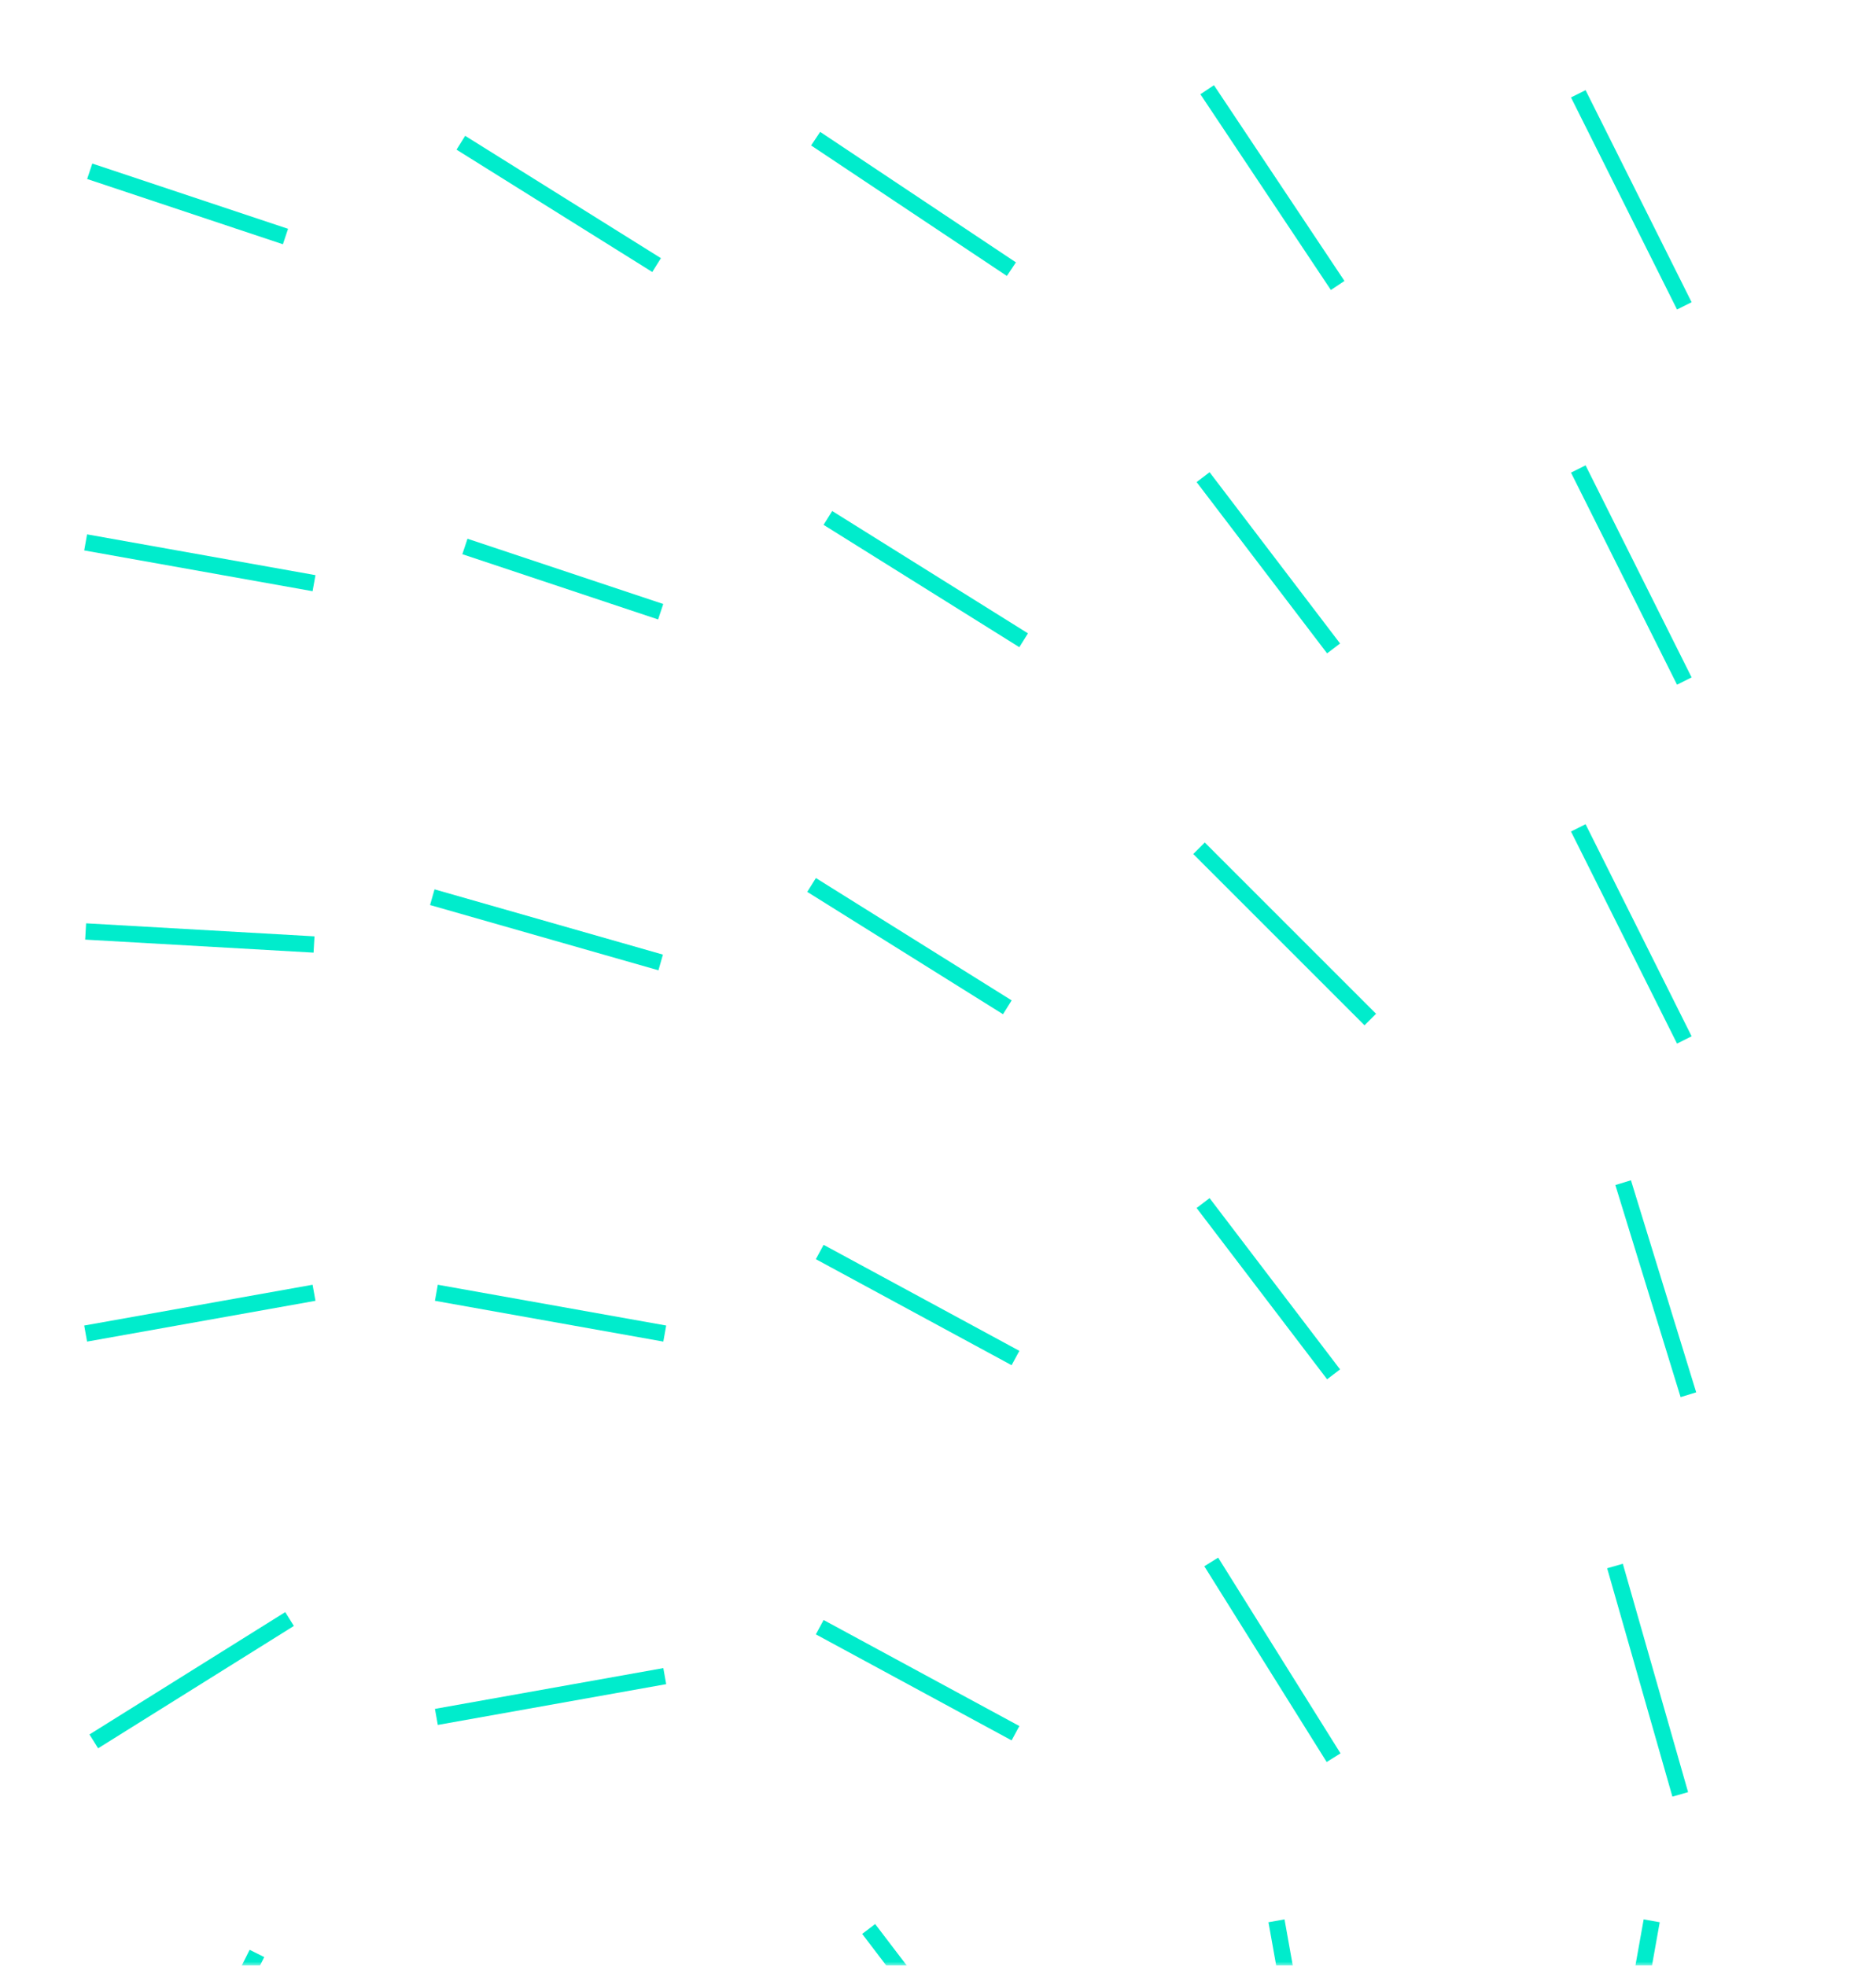 <svg width="230" height="241" viewBox="0 0 230 241" fill="none" xmlns="http://www.w3.org/2000/svg">
<mask id="mask0" mask-type="alpha" maskUnits="userSpaceOnUse" x="0" y="0" width="230" height="241">
<rect width="230" height="241" fill="white"/>
</mask>
<g mask="url(#mask0)">
<path d="M10.5 163.5L38.5 158.5" stroke="#00ECCC" stroke-width="2"/>
<path d="M53.5 158.5L81.5 163.5" stroke="#00ECCC" stroke-width="2"/>
<path d="M10.5 114.202L38.5 115.798" stroke="#00ECCC" stroke-width="2"/>
<path d="M11.5 213.5L35.5 198.5" stroke="#00ECCC" stroke-width="2"/>
<path d="M53.5 210.5L81.5 205.5" stroke="#00ECCC" stroke-width="2"/>
<path d="M18.5 265.5L31.5 239.5" stroke="#00ECCC" stroke-width="2"/>
<path d="M11 21L35 29" stroke="#00ECCC" stroke-width="2"/>
<path d="M56.5 17.5L80.5 32.5" stroke="#00ECCC" stroke-width="2"/>
<path d="M100 17L124 33" stroke="#00ECCC" stroke-width="2"/>
<path d="M148 11L164 35" stroke="#00ECCC" stroke-width="2"/>
<path d="M193.5 11.5L206.5 37.5" stroke="#00ECCC" stroke-width="2"/>
<path d="M10.5 66.5L38.5 71.5" stroke="#00ECCC" stroke-width="2"/>
<path d="M57 67L81 75" stroke="#00ECCC" stroke-width="2"/>
<path d="M101.5 63.5L125.5 78.5" stroke="#00ECCC" stroke-width="2"/>
<path d="M147.5 58.5L163.5 79.5" stroke="#00ECCC" stroke-width="2"/>
<path d="M193.5 57.5L206.5 83.5" stroke="#00ECCC" stroke-width="2"/>
<path d="M53 110L81 118" stroke="#00ECCC" stroke-width="2"/>
<path d="M99.5 108.5L123.5 123.5" stroke="#00ECCC" stroke-width="2"/>
<path d="M147 104L168 125" stroke="#00ECCC" stroke-width="2"/>
<path d="M193.5 101.5L206.5 127.5" stroke="#00ECCC" stroke-width="2"/>
<path d="M100.5 153.5L124.5 166.5" stroke="#00ECCC" stroke-width="2"/>
<path d="M147.5 147.5L163.5 168.5" stroke="#00ECCC" stroke-width="2"/>
<path d="M199 145L207 171" stroke="#00ECCC" stroke-width="2"/>
<path d="M100.5 199.5L124.5 212.5" stroke="#00ECCC" stroke-width="2"/>
<path d="M148.5 191.5L163.5 215.5" stroke="#00ECCC" stroke-width="2"/>
<path d="M198 192L206 220" stroke="#00ECCC" stroke-width="2"/>
<path d="M106.5 236.5L122.5 257.5" stroke="#00ECCC" stroke-width="2"/>
<path d="M156.5 235.5L161.5 263.5" stroke="#00ECCC" stroke-width="2"/>
<path d="M202.5 235.5L197.5 263.5" stroke="#00ECCC" stroke-width="2"/>
</g>
</svg>
